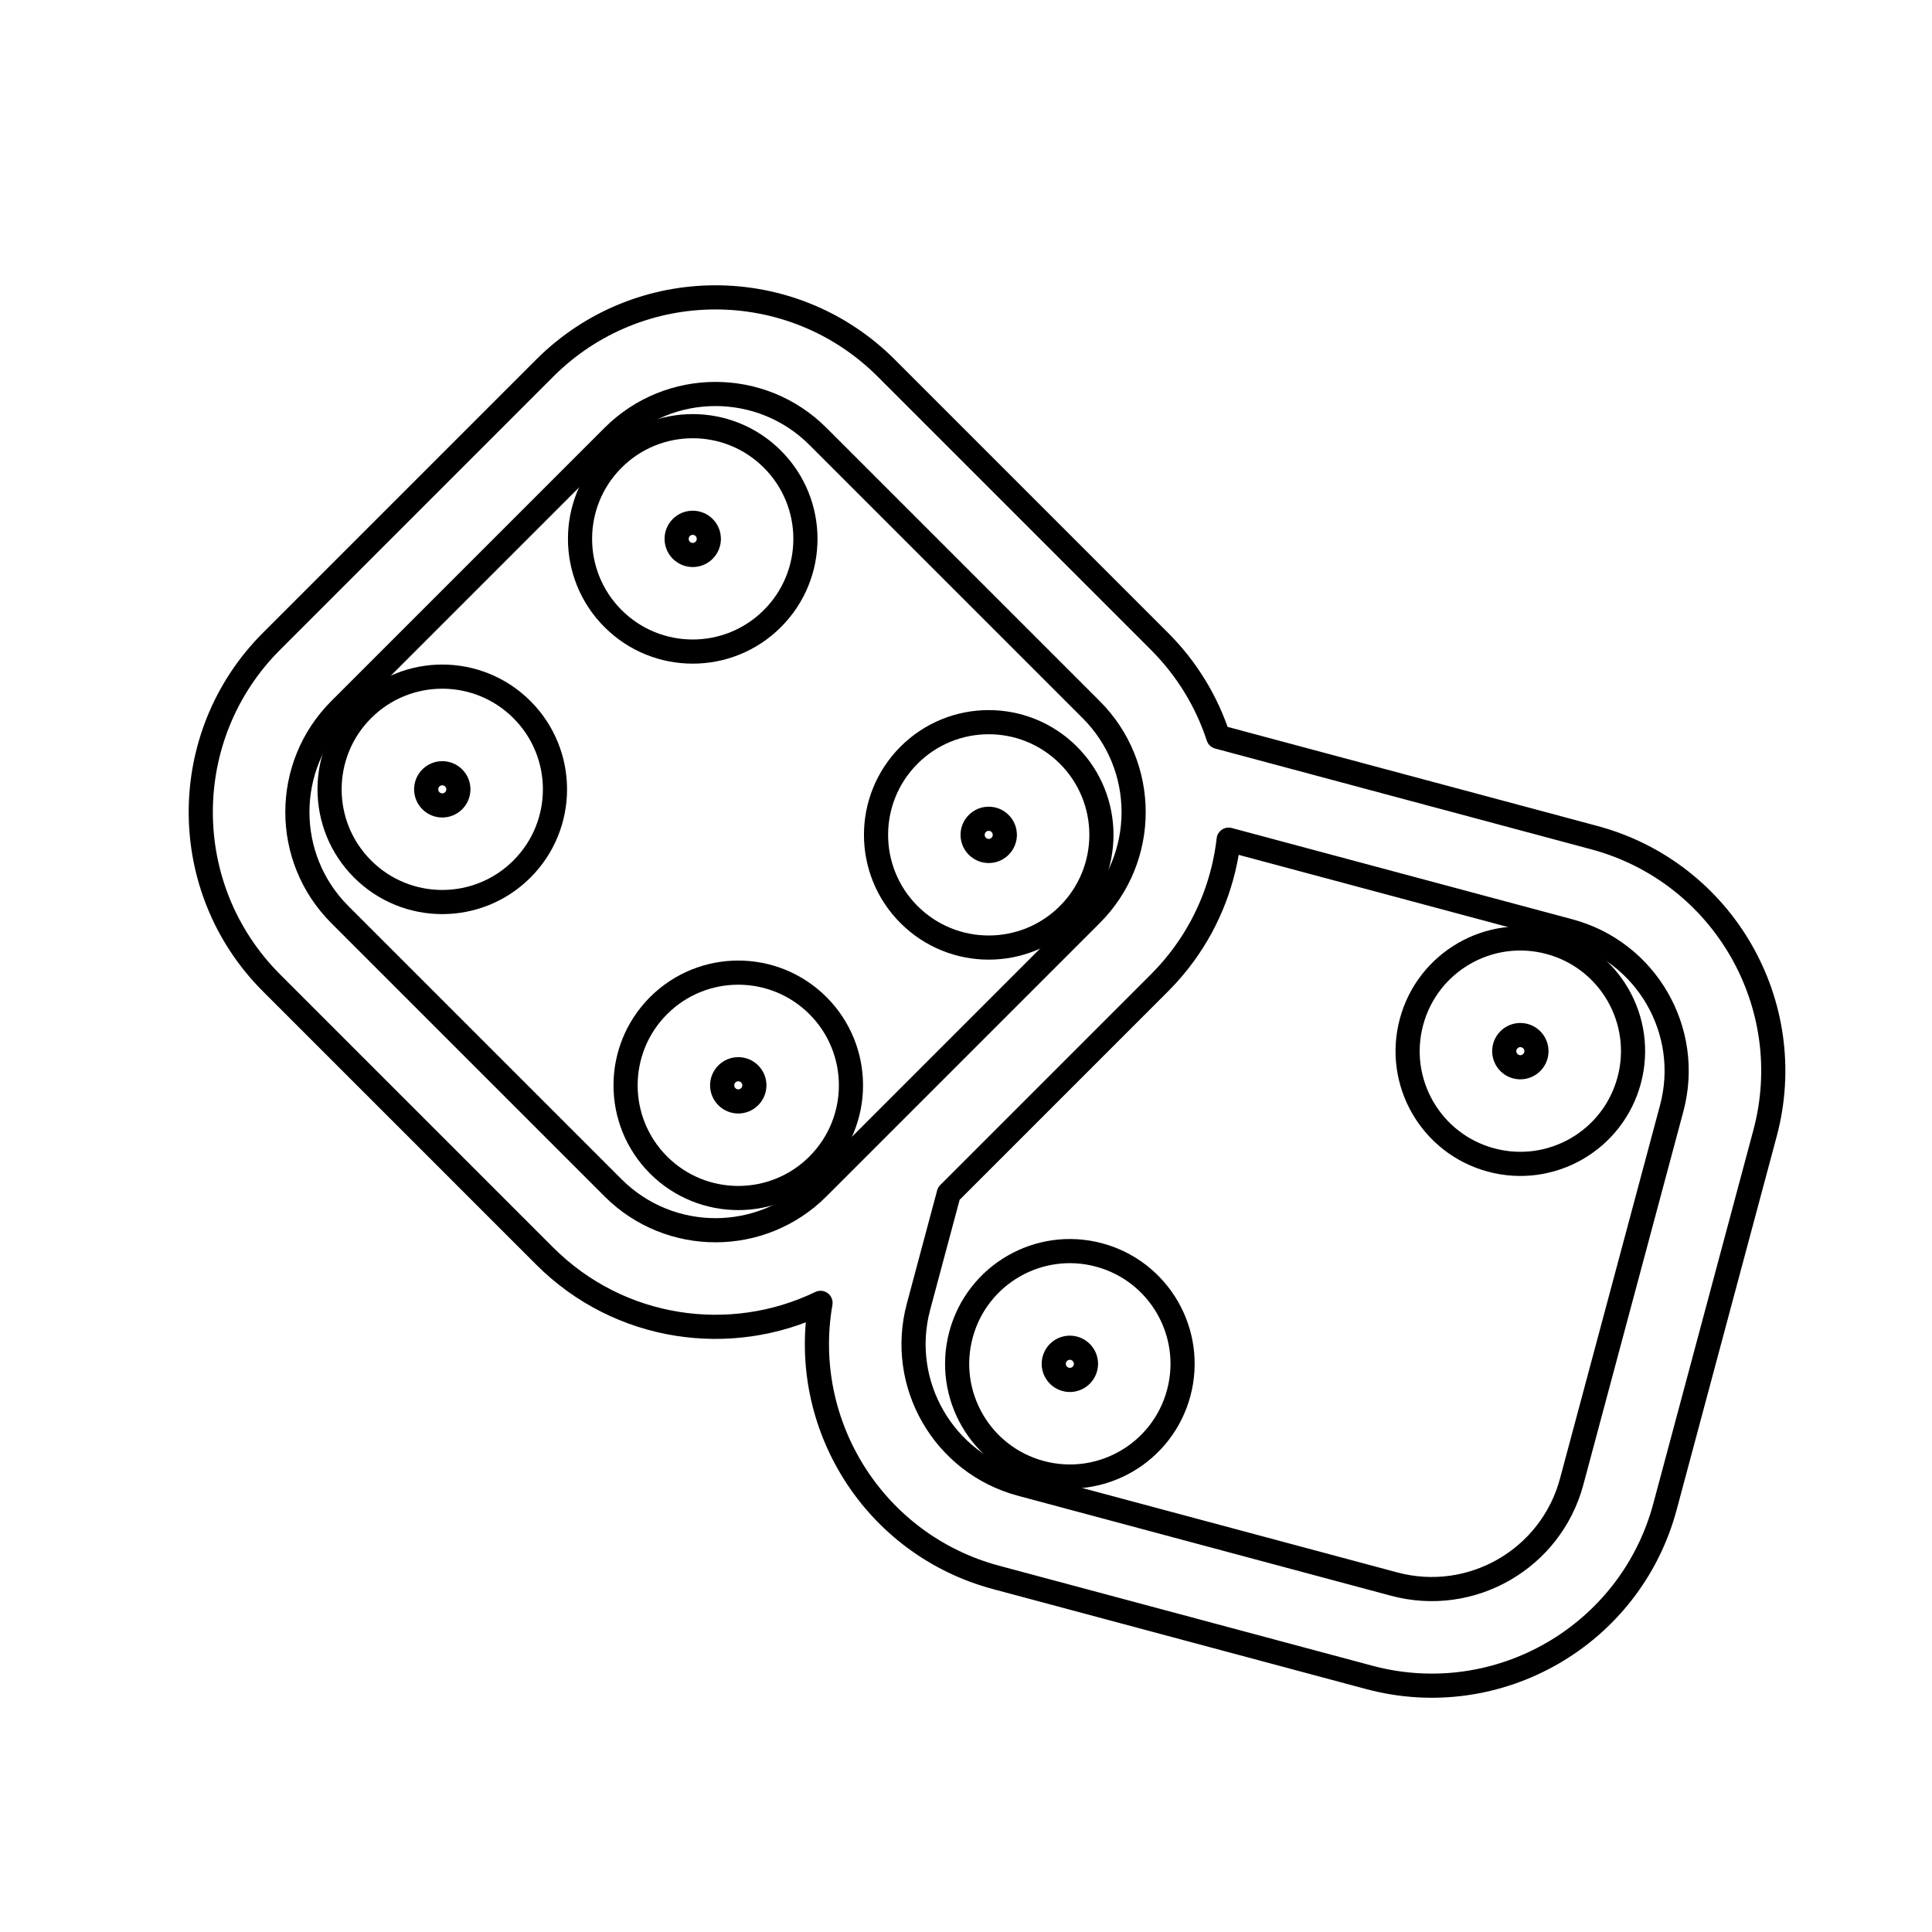 <svg viewBox="0 0 80 80" fill="none">
  <path fill-rule="evenodd" clip-rule="evenodd" d="M64.162 39.019C61.672 38.351 59.113 39.829 58.446 42.318C57.779 44.808 59.256 47.367 61.746 48.034C64.235 48.701 66.794 47.223 67.461 44.734C68.129 42.244 66.651 39.685 64.162 39.019ZM62.31 43.354C62.405 42.998 62.771 42.787 63.126 42.882C63.482 42.977 63.693 43.343 63.598 43.699C63.502 44.054 63.137 44.265 62.781 44.17C62.426 44.075 62.215 43.709 62.31 43.354Z" stroke="currentColor" stroke-linecap="round" stroke-linejoin="round" />
  <path fill-rule="evenodd" clip-rule="evenodd" d="M39.793 55.265C40.46 52.776 43.019 51.298 45.508 51.965C47.998 52.632 49.475 55.191 48.808 57.681C48.141 60.17 45.582 61.648 43.093 60.98C40.603 60.313 39.126 57.755 39.793 55.265ZM44.473 55.829C44.117 55.734 43.752 55.945 43.657 56.3C43.561 56.656 43.773 57.022 44.128 57.117C44.484 57.212 44.849 57.001 44.945 56.645C45.04 56.29 44.829 55.924 44.473 55.829Z" stroke="currentColor" stroke-linecap="round" stroke-linejoin="round" />
  <path fill-rule="evenodd" clip-rule="evenodd" d="M15.014 35.984C13.191 34.162 13.191 31.207 15.014 29.384C16.836 27.562 19.791 27.562 21.613 29.384C23.436 31.207 23.436 34.162 21.613 35.984C19.791 37.807 16.836 37.807 15.014 35.984ZM17.842 32.213C17.582 32.473 17.582 32.895 17.842 33.156C18.102 33.416 18.524 33.416 18.785 33.156C19.045 32.895 19.045 32.473 18.785 32.213C18.524 31.953 18.102 31.953 17.842 32.213Z" stroke="currentColor" stroke-linecap="round" stroke-linejoin="round" />
  <path fill-rule="evenodd" clip-rule="evenodd" d="M25.384 19.014C23.562 20.836 23.562 23.791 25.384 25.613C27.207 27.436 30.162 27.436 31.984 25.613C33.807 23.791 33.807 20.836 31.984 19.014C30.162 17.191 27.207 17.191 25.384 19.014ZM28.213 22.785C27.953 22.524 27.953 22.102 28.213 21.842C28.473 21.582 28.895 21.582 29.156 21.842C29.416 22.102 29.416 22.524 29.156 22.785C28.895 23.045 28.473 23.045 28.213 22.785Z" stroke="currentColor" stroke-linecap="round" stroke-linejoin="round" />
  <path fill-rule="evenodd" clip-rule="evenodd" d="M27.27 48.241C25.448 46.418 25.448 43.464 27.27 41.641C29.093 39.819 32.047 39.819 33.87 41.641C35.692 43.464 35.692 46.418 33.87 48.241C32.047 50.063 29.093 50.063 27.27 48.241ZM30.099 44.469C29.838 44.73 29.838 45.152 30.099 45.412C30.359 45.673 30.781 45.673 31.041 45.412C31.302 45.152 31.302 44.73 31.041 44.469C30.781 44.209 30.359 44.209 30.099 44.469Z" stroke="currentColor" stroke-linecap="round" stroke-linejoin="round" />
  <path fill-rule="evenodd" clip-rule="evenodd" d="M37.641 31.27C35.819 33.093 35.819 36.047 37.641 37.87C39.464 39.692 42.418 39.692 44.241 37.87C46.063 36.047 46.063 33.093 44.241 31.27C42.418 29.448 39.464 29.448 37.641 31.27ZM40.469 35.041C40.209 34.781 40.209 34.359 40.469 34.099C40.73 33.838 41.152 33.838 41.412 34.099C41.673 34.359 41.673 34.781 41.412 35.041C41.152 35.302 40.73 35.302 40.469 35.041Z" stroke="currentColor" stroke-linecap="round" stroke-linejoin="round" />
  <path fill-rule="evenodd" clip-rule="evenodd" d="M11.242 26.556C7.337 30.461 7.337 36.793 11.242 40.698L22.556 52.012C25.645 55.101 30.252 55.747 33.976 53.949C33.095 58.994 36.2 63.965 41.241 65.316L56.696 69.457C62.031 70.887 67.514 67.721 68.944 62.386L73.085 46.931C74.514 41.597 71.348 36.113 66.013 34.684L50.559 30.543C50.521 30.533 50.484 30.523 50.446 30.513C49.973 29.067 49.162 27.706 48.012 26.556L36.698 15.242C32.793 11.337 26.461 11.337 22.556 15.242L11.242 26.556ZM49.038 39.498C50.072 38.075 50.685 36.442 50.876 34.769L64.978 38.548C68.179 39.405 70.079 42.695 69.221 45.896L65.08 61.351C64.222 64.552 60.932 66.451 57.731 65.594L42.276 61.452C39.076 60.595 37.176 57.305 38.034 54.104L39.288 49.422L48.012 40.698C48.391 40.32 48.733 39.918 49.038 39.498ZM14.071 37.87C11.728 35.527 11.728 31.728 14.071 29.384L25.384 18.071C27.728 15.728 31.527 15.728 33.87 18.071L45.184 29.384C47.527 31.728 47.527 35.527 45.184 37.87L33.87 49.184C31.527 51.527 27.728 51.527 25.384 49.184L14.071 37.87Z" stroke="currentColor" stroke-linecap="round" stroke-linejoin="round" />
</svg>